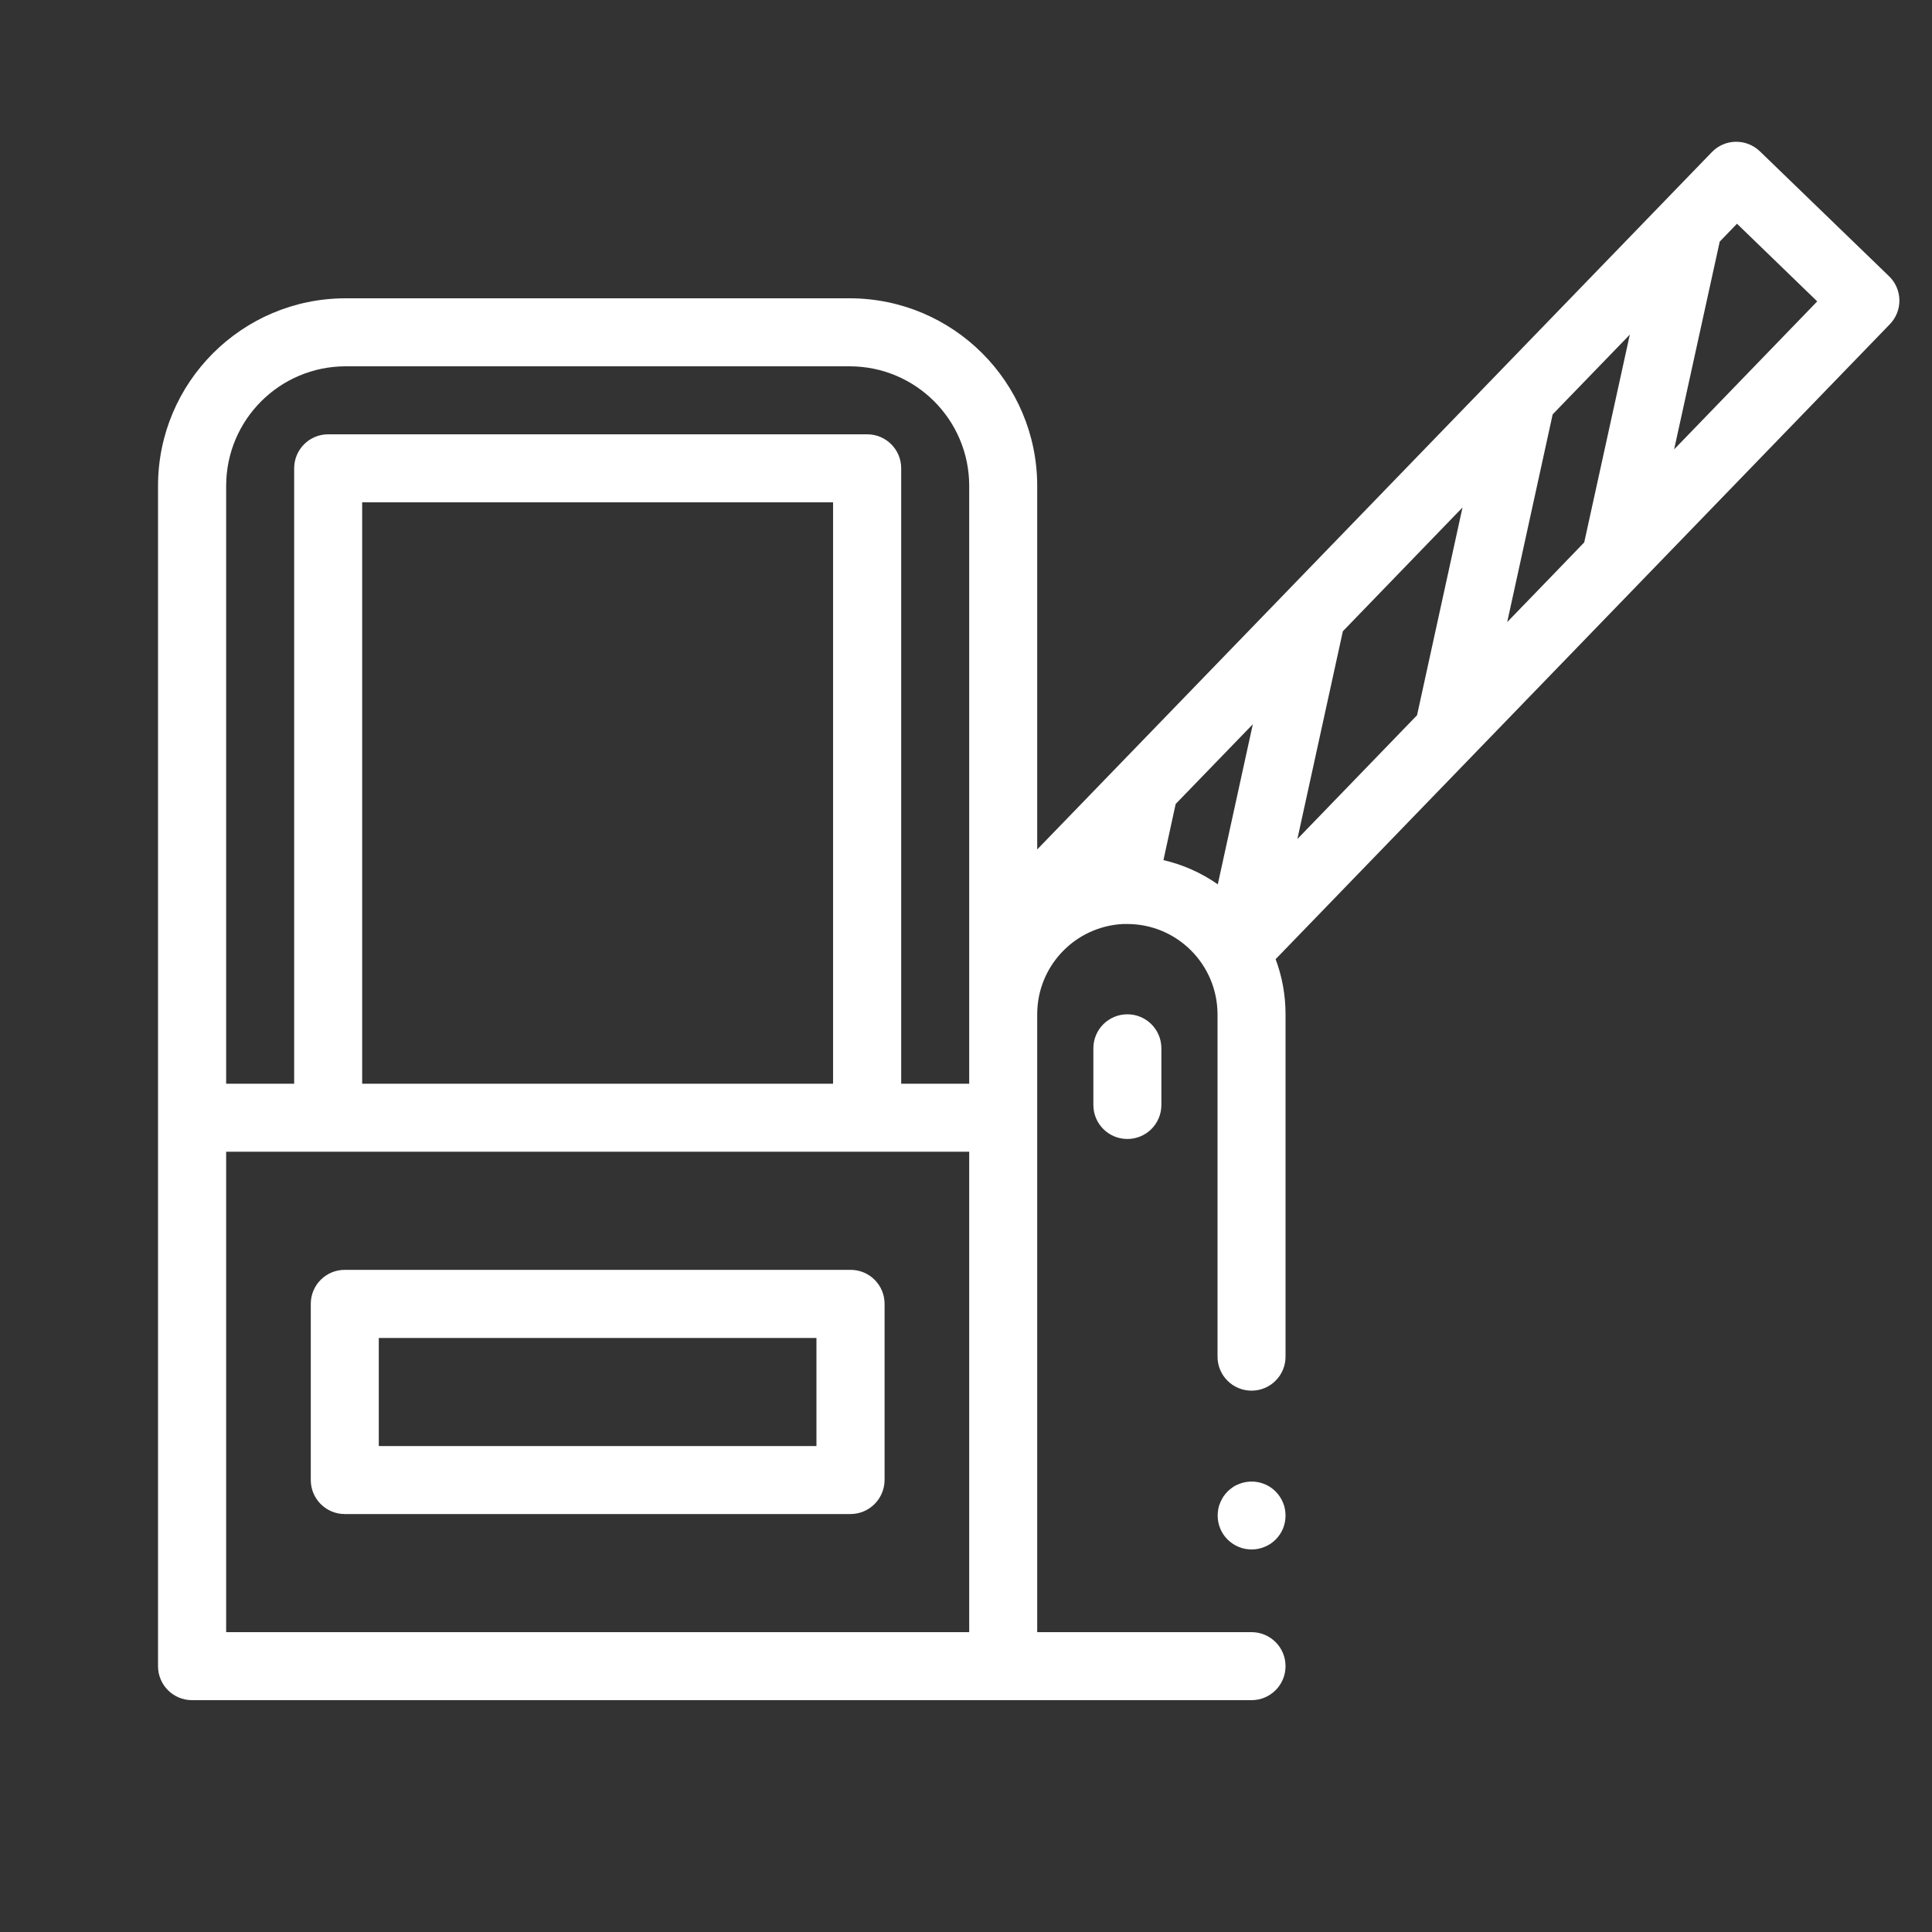 <?xml version="1.0" encoding="utf-8"?>
<!-- Generator: Adobe Illustrator 23.0.5, SVG Export Plug-In . SVG Version: 6.00 Build 0)  -->
<svg version="1.1" xmlns="http://www.w3.org/2000/svg" xmlns:xlink="http://www.w3.org/1999/xlink" x="0px" y="0px"
	 viewBox="0 0 150 150" style="enable-background:new 0 0 150 150;" xml:space="preserve">
<rect x="0" y="0" width="150" height="150" fill="#333333" stroke="none"/>
<style type="text/css">
	.st0{fill:#2D2D2D;}
	.st1{fill:#FFFFFF;}
	.st2{display:none;opacity:0.18;fill:#00BBDC;}
	.st3{fill:#00BBDC;}
	.st4{display:none;opacity:0.18;fill:#FFFFFF;}
	.st5{display:none;opacity:0.18;fill:#FCFCFC;}
	.st6{fill:#FCFCFC;}
</style>
<g id="earn_money">
</g>
<g id="find_parking">
</g>
<g id="parking_services">
</g>
<g id="parking_technology">
	<g transform="translate(-0.001)">
		<path class="st1" d="M66.03,117.55H26.77c-1.46,0-2.64-1.18-2.64-2.64v-13.68c0-1.46,1.18-2.64,2.64-2.64h39.27
			c1.46,0,2.64,1.18,2.64,2.64v13.68C68.67,116.37,67.49,117.55,66.03,117.55z M29.41,112.27h33.98v-8.39H29.41V112.27z"/>
		<path class="st1" d="M147.47,23.3c-0.01-0.7-0.3-1.37-0.8-1.85l-10.03-9.7c-1.05-1.01-2.72-0.99-3.73,0.06L80.53,65.95V37.71
			c-0.01-8.03-6.52-14.54-14.55-14.55H26.82c-8.03,0.01-14.54,6.52-14.55,14.55v91.65c0,1.46,1.18,2.64,2.64,2.64c0,0,0,0,0,0h82.26
			c1.46,0,2.64-1.18,2.64-2.64s-1.18-2.64-2.64-2.64l0,0H80.53V78.74c0-3.73,2.93-6.81,6.66-7h0.08c0.08,0,0.17,0,0.25,0
			c3.87,0,7,3.14,7.01,7.01v26.58c0,1.46,1.18,2.64,2.64,2.64c1.46,0,2.64-1.18,2.64-2.64V78.74c0-1.46-0.26-2.91-0.77-4.27
			l47.68-49.29C147.21,24.68,147.48,24,147.47,23.3L147.47,23.3z M121.1,44.08l-4.08,4.22l3.53-16.13l5.99-6.19L123,42.11
			L121.1,44.08z M100.73,65.14l3.53-16.13l9.29-9.61l-3.53,16.13L100.73,65.14z M17.56,37.71c0.01-5.12,4.15-9.26,9.27-9.27h39.15
			c5.12,0.01,9.26,4.15,9.27,9.27v46.43h-5.28V36.36c0-1.46-1.18-2.64-2.64-2.64l0,0H25.48c-1.46,0-2.64,1.18-2.64,2.64v47.78h-5.28
			V37.71z M64.68,84.14H28.12V39h36.56V84.14z M17.56,89.42h57.69v37.3H17.56V89.42z M90.33,66.78l0.95-4.36l5.99-6.19l-2.72,12.43
			C93.28,67.77,91.85,67.13,90.33,66.78L90.33,66.78z M129.98,34.89l3.54-16.13l1.34-1.39l6.23,6.03L129.98,34.89z"/>
		<path class="st1" d="M87.53,88.43c-1.46,0-2.64-1.18-2.64-2.64v-4.4c0-1.46,1.18-2.64,2.64-2.64c1.46,0,2.64,1.18,2.64,2.64v4.4
			C90.17,87.25,88.99,88.43,87.53,88.43C87.53,88.43,87.53,88.43,87.53,88.43z"/>
		<path class="st1" d="M97.18,120.3c-0.17,0-0.35-0.02-0.52-0.05c-0.17-0.03-0.33-0.08-0.49-0.15c-0.32-0.13-0.61-0.33-0.86-0.57
			c-0.12-0.12-0.23-0.26-0.33-0.4c-0.09-0.14-0.18-0.3-0.24-0.46c-0.07-0.16-0.12-0.33-0.15-0.49c-0.03-0.17-0.05-0.34-0.05-0.51
			c0-0.17,0.02-0.35,0.05-0.52c0.03-0.17,0.08-0.33,0.15-0.49c0.07-0.16,0.15-0.31,0.24-0.46c0.1-0.14,0.21-0.28,0.33-0.4
			c0.12-0.12,0.26-0.23,0.4-0.33c0.14-0.1,0.3-0.18,0.46-0.24c0.16-0.07,0.32-0.12,0.49-0.15c0.87-0.17,1.76,0.1,2.38,0.72
			c0.25,0.25,0.44,0.54,0.57,0.86c0.07,0.16,0.12,0.32,0.15,0.49c0.03,0.17,0.05,0.34,0.05,0.52c0,0.17-0.02,0.35-0.05,0.51
			c-0.13,0.69-0.54,1.29-1.12,1.68c-0.14,0.09-0.3,0.18-0.46,0.24C97.87,120.23,97.52,120.3,97.18,120.3L97.18,120.3z"/>
	</g>
</g>
<g id="for_drivers">
</g>
<g id="for_parking_pwner">
</g>
<g id="book__x26__pay">
</g>
<g id="arrive_and_park">
</g>
<g id="smart_parking">
</g>
<g id="find_parking_1_">
</g>
<g id="earn_money_1_">
</g>
<g id="fastag">
</g>
<g id="Layer_14">
</g>
<g id="Layer_15">
</g>
<g id="Layer_16">
</g>
<g id="Layer_2">
</g>
</svg>
